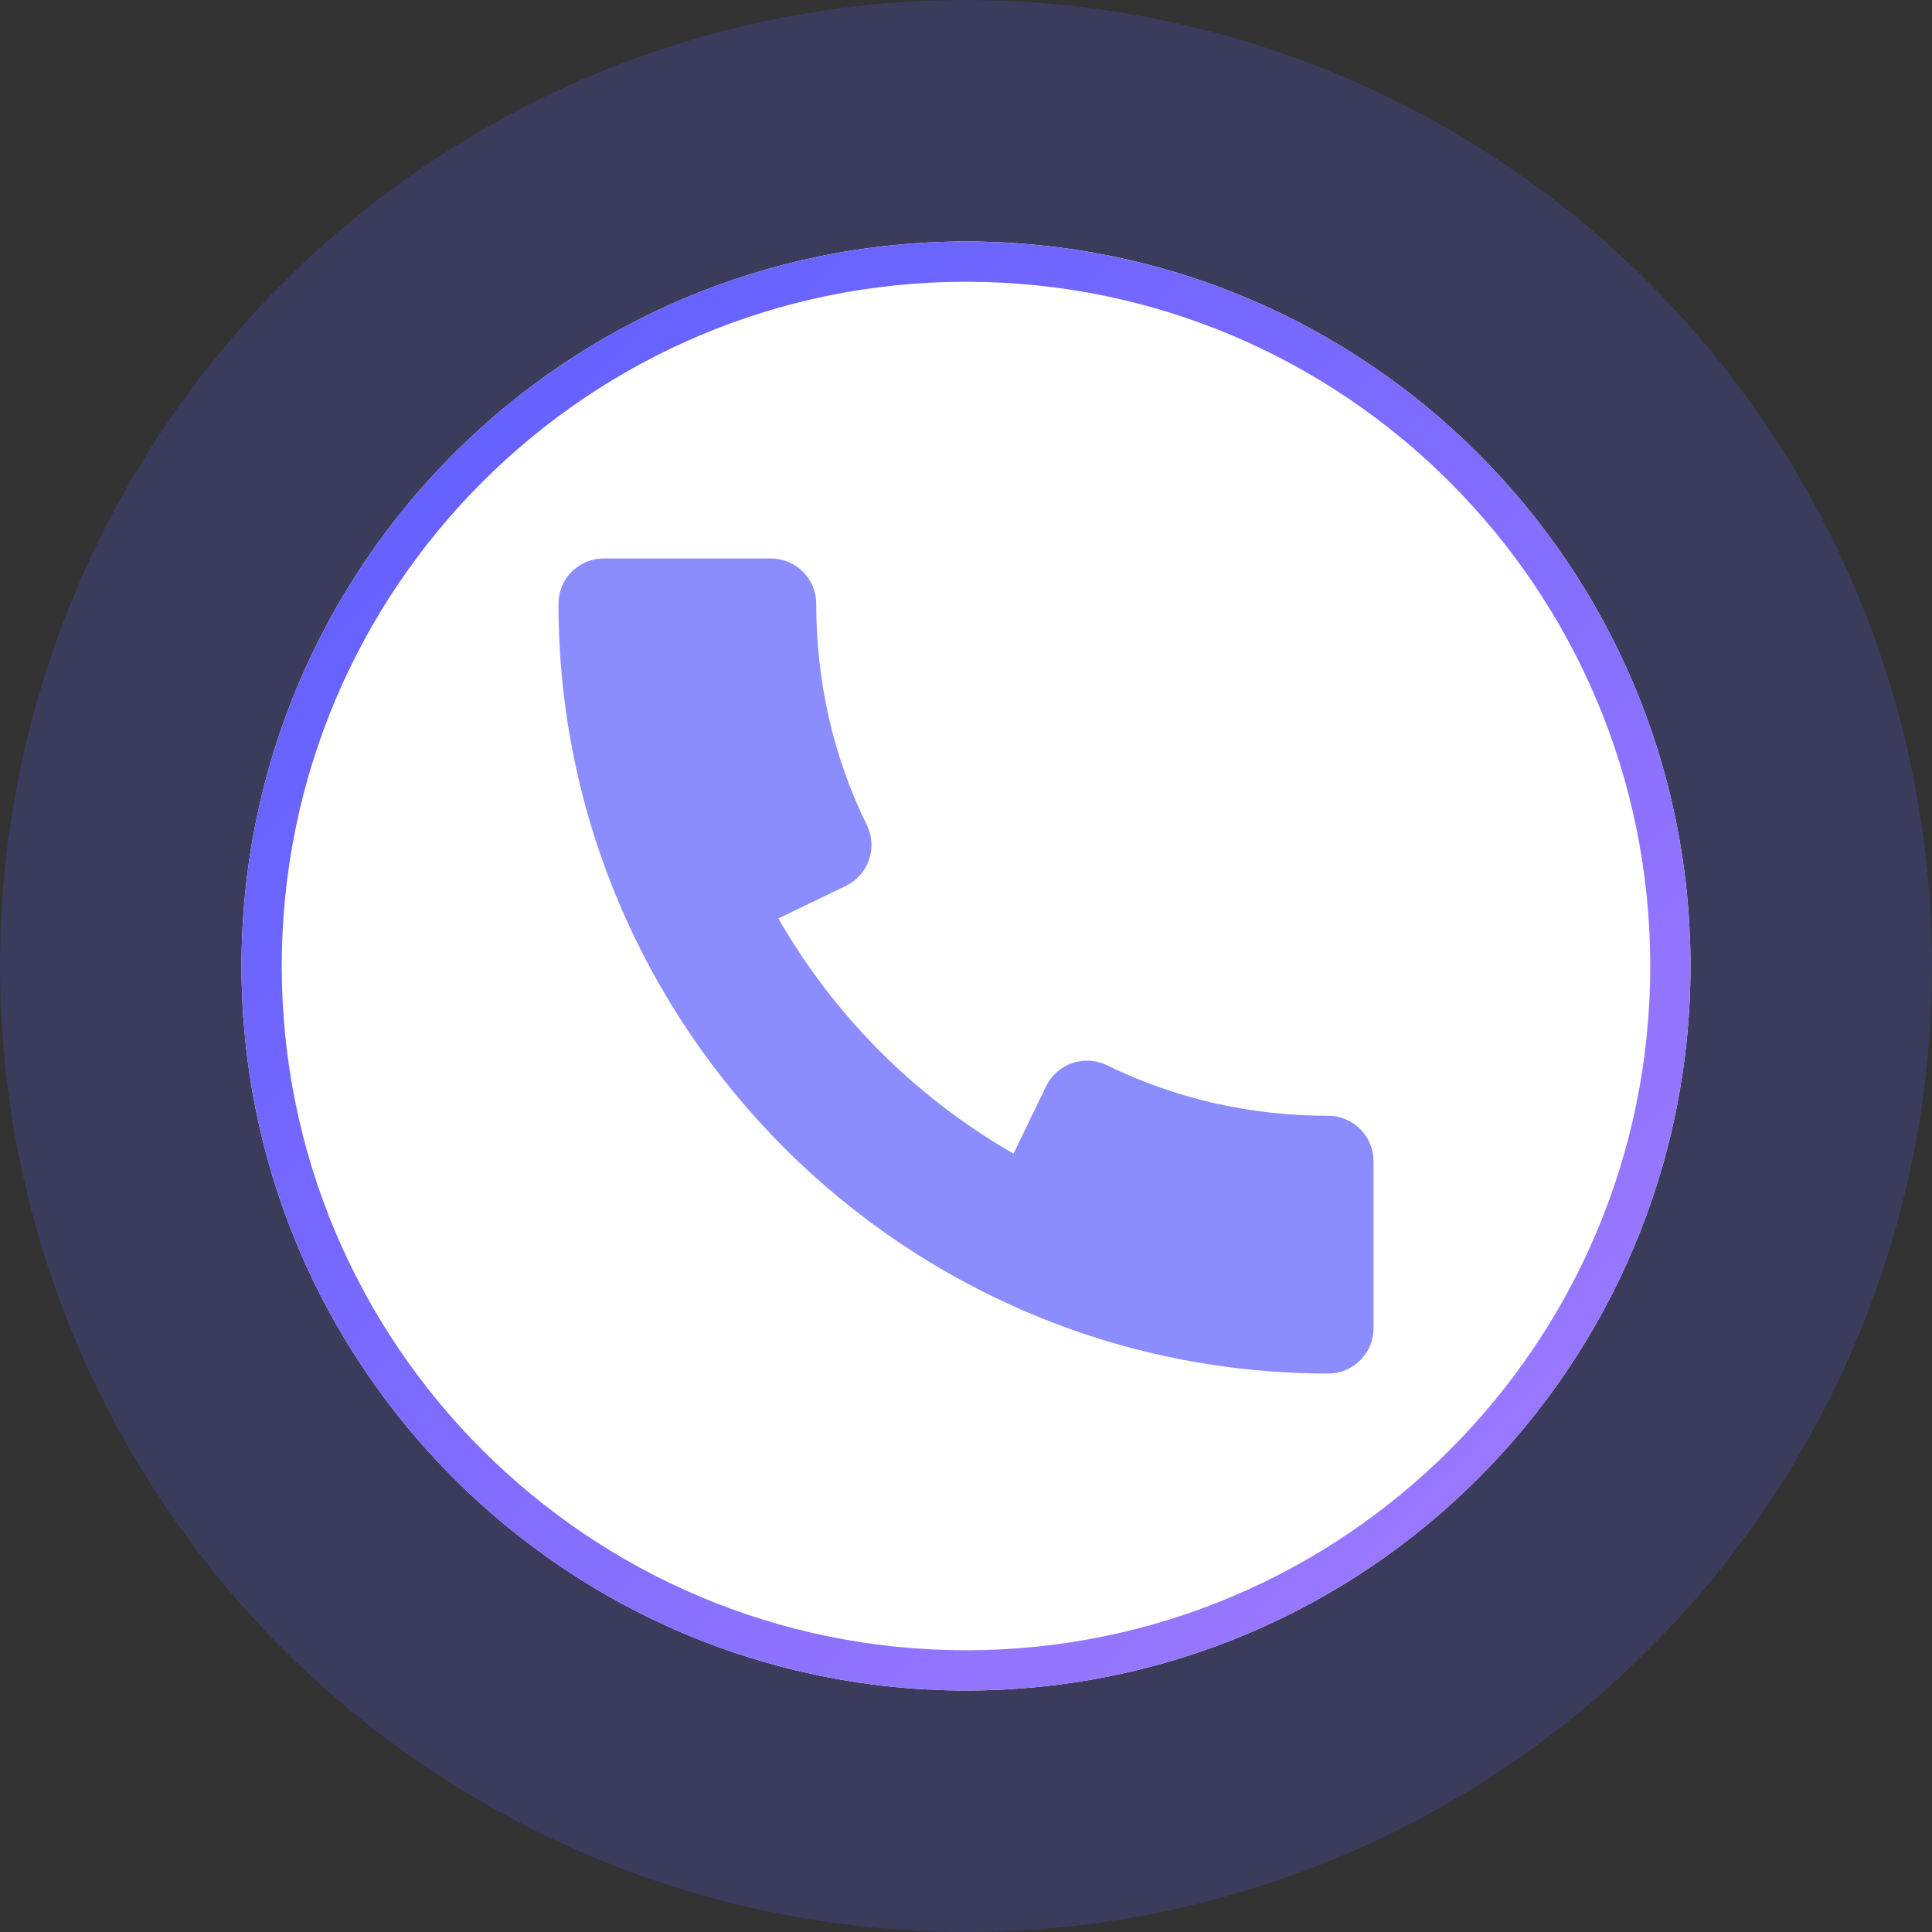 <svg width="48" height="48" viewBox="0 0 48 48" fill="none" xmlns="http://www.w3.org/2000/svg">
<rect x="0" y="0" width="48" height="48" fill="#333333" stroke="none"/>
<circle cx="24" cy="24" r="24" fill="#5B5DFF" fill-opacity="0.2"/>
<path d="M24 42C33.941 42 42 33.941 42 24C42 14.059 33.941 6 24 6C14.059 6 6 14.059 6 24C6 33.941 14.059 42 24 42Z" fill="white"/>
<path d="M33 27.721C31.058 27.721 29.206 27.299 27.499 26.464C27.231 26.335 26.921 26.315 26.637 26.412C26.354 26.511 26.122 26.718 25.991 26.986L25.181 28.662C22.751 27.267 20.735 25.249 19.338 22.819L21.017 22.009C21.287 21.878 21.491 21.646 21.59 21.363C21.687 21.079 21.669 20.769 21.538 20.501C20.701 18.796 20.279 16.944 20.279 15C20.279 14.379 19.774 13.875 19.154 13.875H15C14.379 13.875 13.875 14.379 13.875 15C13.875 25.546 22.454 34.125 33 34.125C33.621 34.125 34.125 33.621 34.125 33V28.846C34.125 28.226 33.621 27.721 33 27.721Z" fill="#5B5DFF" fill-opacity="0.7"/>
<path d="M41.5 24C41.5 14.335 33.665 6.5 24 6.5C14.335 6.5 6.5 14.335 6.5 24C6.5 33.665 14.335 41.5 24 41.5C33.665 41.5 41.5 33.665 41.5 24Z" stroke="url(#paint0_linear)"/>
<defs>
<linearGradient id="paint0_linear" x1="6" y1="6" x2="42" y2="42" gradientUnits="userSpaceOnUse">
<stop stop-color="#5B5DFF"/>
<stop offset="1" stop-color="#A47CFF"/>
</linearGradient>
</defs>
</svg>
